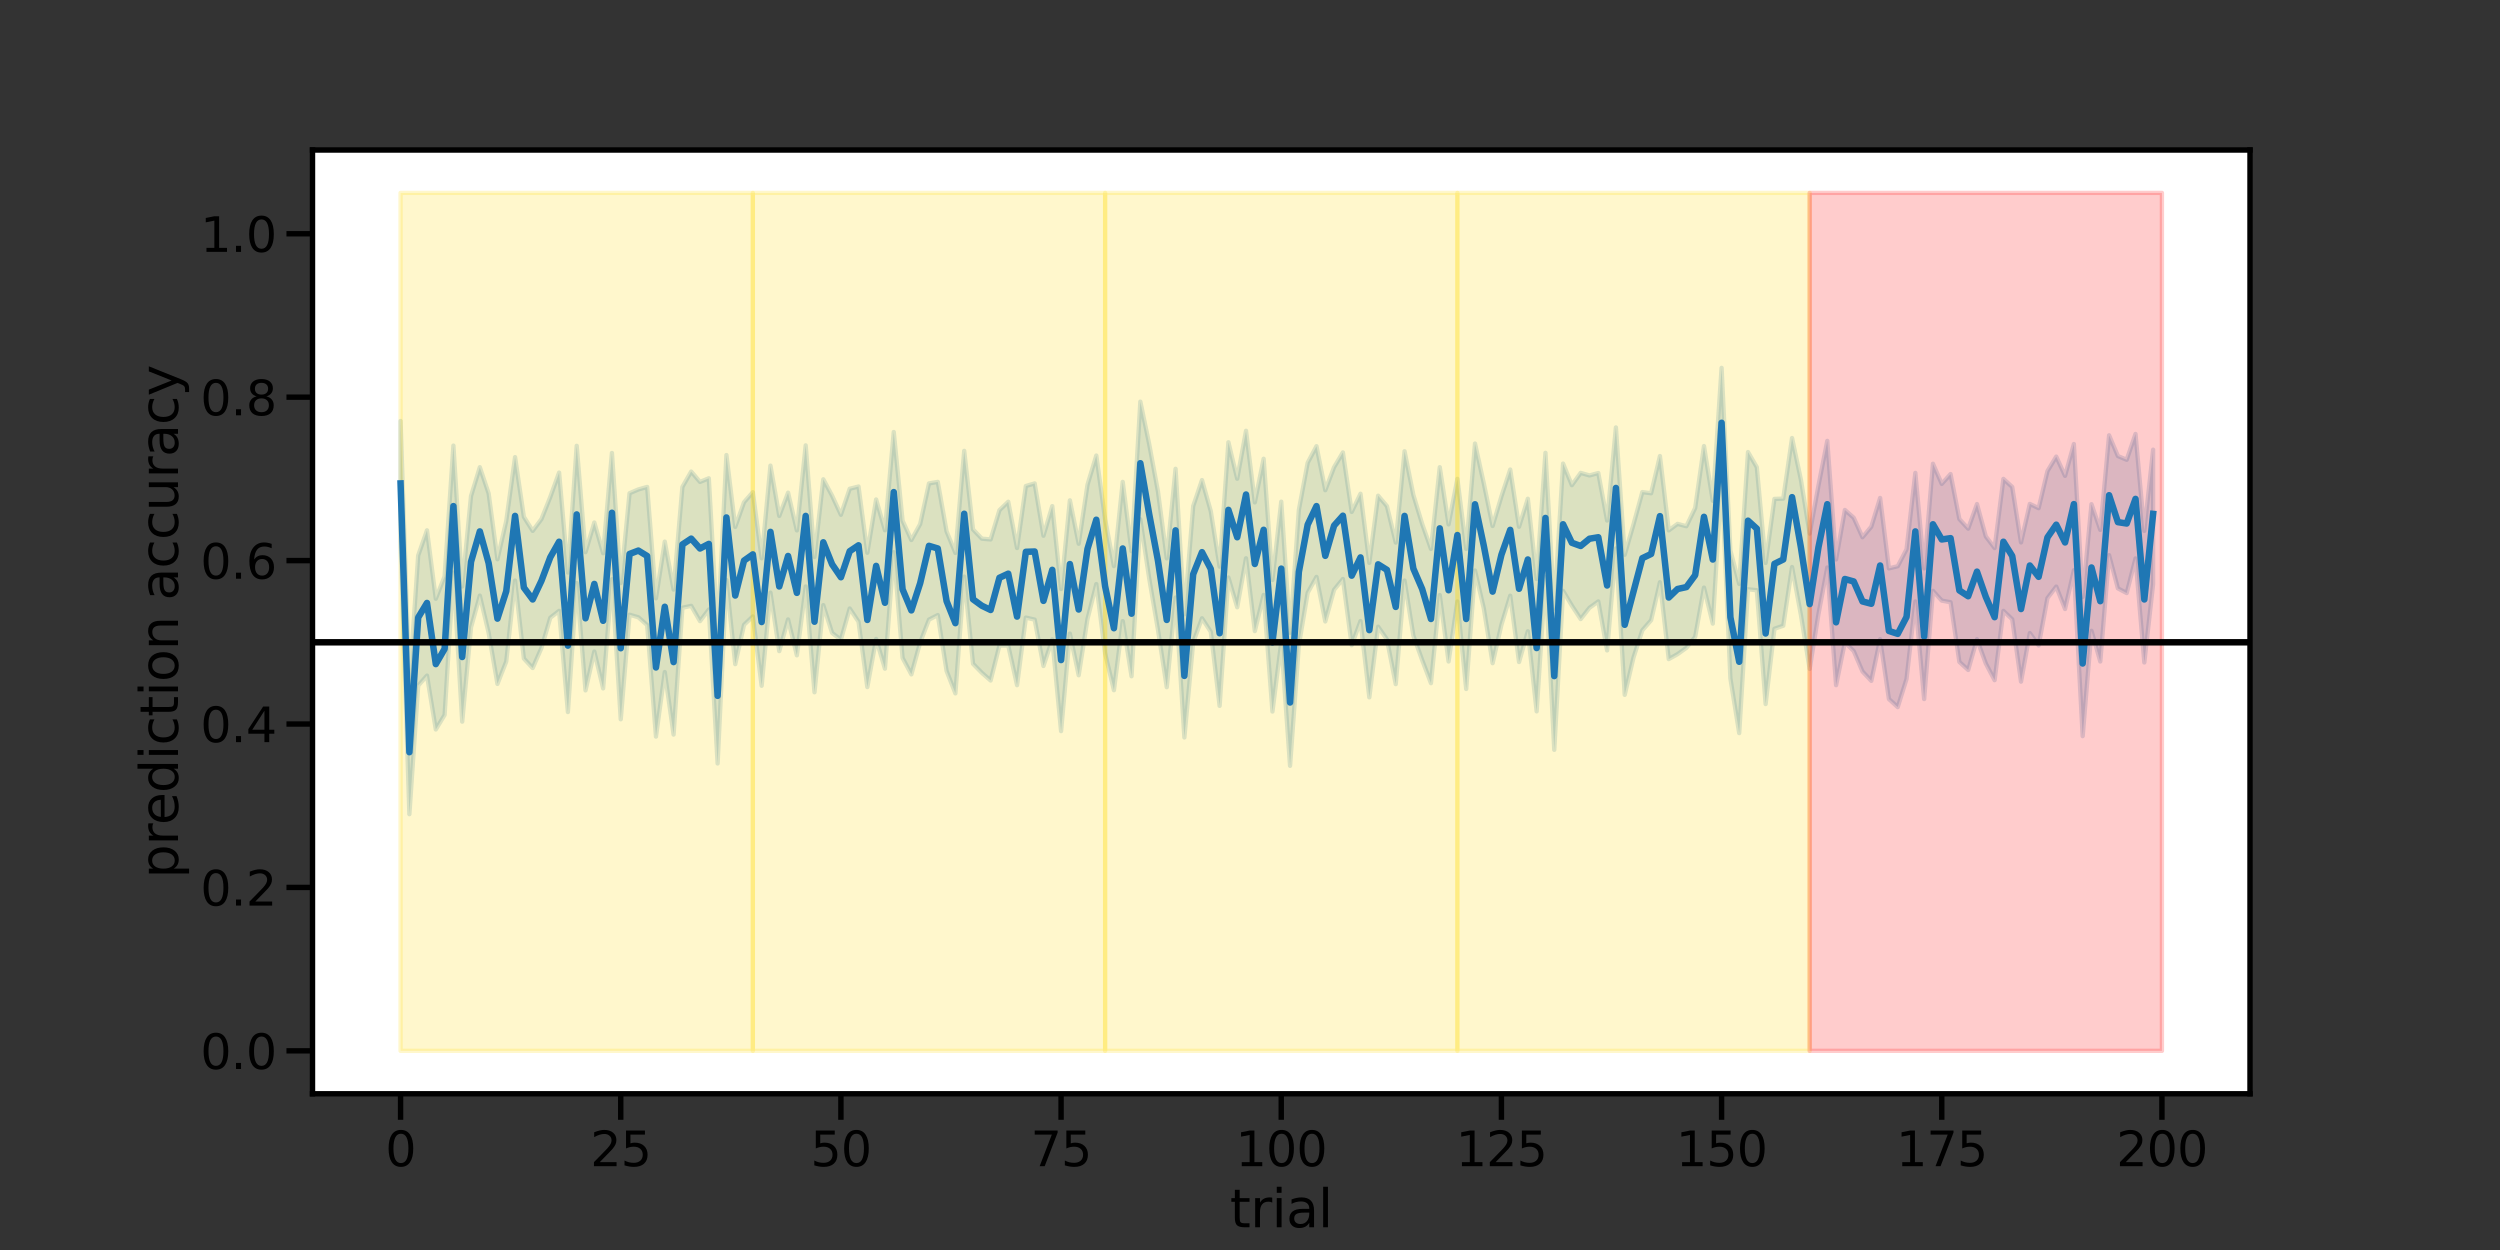 <?xml version="1.0" encoding="utf-8" standalone="no"?>
<!DOCTYPE svg PUBLIC "-//W3C//DTD SVG 1.1//EN"
  "http://www.w3.org/Graphics/SVG/1.1/DTD/svg11.dtd">
<svg xmlns:xlink="http://www.w3.org/1999/xlink" width="864pt" height="432pt" viewBox="0 0 864 432" xmlns="http://www.w3.org/2000/svg" version="1.1">
 <rect x="0" y="0" width="864" height="432" fill="#333333" stroke="none"/>
 <defs>
  <style type="text/css">*{stroke-linejoin: round; stroke-linecap: butt}</style>
 </defs>
 <g id="figure_1">
  <g id="patch_1">
   <path d="M 0 432 
L 864 432 
L 864 0 
L 0 0 
L 0 432 
z
" style="fill: none"/>
  </g>
  <g id="axes_1">
   <g id="patch_2">
    <path d="M 108 378 
L 777.6 378 
L 777.6 51.84 
L 108 51.84 
z
" style="fill: #ffffff"/>
   </g>
   <g id="PolyCollection_1">
    <defs>
     <path id="m1c58973671" d="M 138.436 -286.501 
L 138.436 -245.319 
L 141.48 -150.621 
L 144.524 -195.045 
L 147.567 -198.515 
L 150.611 -179.899 
L 153.655 -184.913 
L 156.698 -234.076 
L 159.742 -182.594 
L 162.785 -215.173 
L 165.829 -226.157 
L 168.873 -213.304 
L 171.916 -195.645 
L 174.96 -203.402 
L 178.004 -231.352 
L 181.047 -204.406 
L 184.091 -201.134 
L 187.135 -208.086 
L 190.178 -218.501 
L 193.222 -220.881 
L 196.265 -185.914 
L 199.309 -230.499 
L 202.353 -193.409 
L 205.396 -206.835 
L 208.44 -194.096 
L 211.484 -231.831 
L 214.527 -183.418 
L 217.571 -219.56 
L 220.615 -218.665 
L 223.658 -215.986 
L 226.702 -177.437 
L 229.745 -199.738 
L 232.789 -178.138 
L 235.833 -221.952 
L 238.876 -222.612 
L 241.92 -217.341 
L 244.964 -221.357 
L 248.007 -168.149 
L 251.051 -231.543 
L 254.095 -202.475 
L 257.138 -216.071 
L 260.182 -218.957 
L 263.225 -195 
L 266.269 -227.193 
L 269.313 -206.973 
L 272.356 -217.925 
L 275.4 -205.524 
L 278.444 -229.32 
L 281.487 -192.752 
L 284.531 -222.856 
L 287.575 -213.254 
L 290.618 -210.92 
L 293.662 -221.712 
L 296.705 -217.131 
L 299.749 -194.547 
L 302.793 -211.168 
L 305.836 -200.911 
L 308.88 -241.166 
L 311.924 -204.631 
L 314.967 -198.934 
L 318.011 -209.974 
L 321.055 -217.864 
L 324.098 -219.433 
L 327.142 -200.115 
L 330.185 -192.371 
L 333.229 -232.73 
L 336.273 -202.589 
L 339.316 -199.483 
L 342.36 -196.815 
L 345.404 -208.906 
L 348.447 -208.891 
L 351.491 -195.21 
L 354.535 -218.549 
L 357.578 -217.864 
L 360.622 -201.835 
L 363.665 -211.022 
L 366.709 -179.326 
L 369.753 -213.024 
L 372.796 -198.632 
L 375.84 -218.089 
L 378.884 -230.141 
L 381.927 -206.152 
L 384.971 -193.466 
L 388.015 -217.341 
L 391.058 -198.284 
L 394.102 -252.524 
L 397.145 -232.208 
L 400.189 -214.365 
L 403.233 -194.499 
L 406.276 -225.494 
L 409.32 -177.139 
L 412.364 -210.02 
L 415.407 -218.326 
L 418.451 -213.641 
L 421.495 -188.057 
L 424.538 -232.417 
L 427.582 -222.123 
L 430.625 -239.06 
L 433.669 -213.889 
L 436.713 -226.391 
L 439.756 -186.089 
L 442.8 -210.02 
L 445.844 -167.333 
L 448.887 -209.047 
L 451.931 -227.135 
L 454.975 -232.611 
L 458.018 -217.235 
L 461.062 -228.174 
L 464.105 -231.896 
L 467.149 -209.019 
L 470.193 -217.355 
L 473.236 -191.001 
L 476.28 -215.409 
L 479.324 -211.022 
L 482.367 -195.567 
L 485.411 -231.352 
L 488.455 -212.335 
L 491.498 -203.881 
L 494.542 -195.901 
L 497.585 -226.349 
L 500.629 -203.387 
L 503.673 -224.14 
L 506.716 -193.884 
L 509.76 -234.825 
L 512.804 -221.737 
L 515.847 -202.806 
L 518.891 -216.071 
L 521.935 -226.13 
L 524.978 -203.204 
L 528.022 -213.836 
L 531.065 -186.156 
L 534.109 -232.53 
L 537.153 -172.864 
L 540.196 -227.8 
L 543.24 -222.692 
L 546.284 -218.056 
L 549.327 -221.952 
L 552.371 -224.14 
L 555.415 -207.215 
L 558.458 -242.443 
L 561.502 -191.867 
L 564.545 -204.791 
L 567.589 -214.173 
L 570.633 -217.652 
L 573.676 -230.784 
L 576.72 -204.218 
L 579.764 -205.928 
L 582.807 -208.112 
L 585.851 -211.906 
L 588.895 -228.92 
L 591.938 -216.48 
L 594.982 -266.92 
L 598.025 -197.534 
L 601.069 -178.644 
L 604.113 -228.343 
L 607.156 -228.015 
L 610.2 -188.689 
L 613.244 -214.696 
L 616.287 -215.744 
L 619.331 -236.03 
L 622.375 -219.575 
L 625.418 -200.827 
L 628.462 -219.788 
L 631.505 -235.873 
L 634.549 -195.21 
L 637.593 -210.02 
L 640.636 -207.016 
L 643.68 -199.935 
L 646.724 -196.7 
L 649.767 -211.082 
L 652.811 -190.41 
L 655.855 -187.624 
L 658.898 -197.361 
L 661.942 -224.14 
L 664.985 -190.41 
L 668.029 -227.8 
L 671.073 -224.428 
L 674.116 -223.863 
L 677.16 -203.241 
L 680.204 -200.466 
L 683.247 -211.082 
L 686.291 -202.699 
L 689.335 -196.933 
L 692.378 -220.881 
L 695.422 -217.975 
L 698.465 -196.424 
L 701.509 -213.205 
L 704.553 -208.942 
L 707.596 -225.285 
L 710.64 -229.274 
L 713.684 -221.525 
L 716.727 -234.937 
L 719.771 -177.598 
L 722.815 -213.998 
L 725.858 -203.387 
L 728.902 -240.142 
L 731.945 -228.656 
L 734.989 -227.044 
L 738.033 -239.007 
L 741.076 -203.059 
L 744.12 -230.191 
L 744.12 -276.584 
L 744.12 -276.584 
L 741.076 -248.528 
L 738.033 -282.02 
L 734.989 -273.107 
L 731.945 -274.388 
L 728.902 -281.559 
L 725.858 -248.873 
L 722.815 -257.748 
L 719.771 -225.709 
L 716.727 -278.541 
L 713.684 -267.544 
L 710.64 -274.2 
L 707.596 -269.169 
L 704.553 -256.367 
L 701.509 -257.846 
L 698.465 -244.535 
L 695.422 -263.714 
L 692.378 -266.498 
L 689.335 -242.604 
L 686.291 -246.626 
L 683.247 -257.793 
L 680.204 -249.3 
L 677.16 -252.603 
L 674.116 -268.159 
L 671.073 -264.769 
L 668.029 -271.728 
L 664.985 -235.563 
L 661.942 -268.566 
L 658.898 -242.154 
L 655.855 -236.312 
L 652.811 -235.563 
L 649.767 -259.916 
L 646.724 -249.981 
L 643.68 -246.327 
L 640.636 -253.08 
L 637.593 -255.759 
L 634.549 -238.654 
L 631.505 -279.623 
L 628.462 -264.189 
L 625.418 -247.604 
L 622.375 -266.286 
L 619.331 -280.618 
L 616.287 -259.677 
L 613.244 -259.579 
L 610.2 -237.447 
L 607.156 -270.532 
L 604.113 -275.767 
L 601.069 -230.191 
L 598.025 -241.717 
L 594.982 -304.853 
L 591.938 -258.931 
L 588.895 -277.838 
L 585.851 -256.44 
L 582.807 -250.137 
L 579.764 -250.946 
L 576.72 -248.704 
L 573.676 -274.388 
L 570.633 -261.537 
L 567.589 -261.93 
L 564.545 -250.81 
L 561.502 -240.276 
L 558.458 -284.278 
L 555.415 -252.098 
L 552.371 -268.515 
L 549.327 -267.691 
L 546.284 -268.564 
L 543.24 -264.326 
L 540.196 -271.78 
L 537.153 -221.698 
L 534.109 -275.502 
L 531.065 -231.896 
L 528.022 -259.629 
L 524.978 -249.944 
L 521.935 -269.72 
L 518.891 -260.447 
L 515.847 -250.214 
L 512.804 -264.929 
L 509.76 -278.71 
L 506.716 -242.293 
L 503.673 -266.498 
L 500.629 -250.768 
L 497.585 -270.532 
L 494.542 -242.293 
L 491.498 -250.946 
L 488.455 -260.943 
L 485.411 -276.047 
L 482.367 -244.485 
L 479.324 -257.085 
L 476.28 -260.678 
L 473.236 -237.469 
L 470.193 -261.364 
L 467.149 -255.082 
L 464.105 -275.646 
L 461.062 -270.532 
L 458.018 -262.582 
L 454.975 -277.794 
L 451.931 -272.06 
L 448.887 -255.787 
L 445.844 -213.304 
L 442.8 -258.628 
L 439.756 -231.558 
L 436.713 -273.456 
L 433.669 -258.375 
L 430.625 -283.121 
L 427.582 -266.549 
L 424.538 -279.157 
L 421.495 -236.167 
L 418.451 -255.32 
L 415.407 -266.083 
L 412.364 -257.085 
L 409.32 -219.691 
L 406.276 -269.98 
L 403.233 -239.033 
L 400.189 -262.154 
L 397.145 -278.601 
L 394.102 -293.19 
L 391.058 -241.497 
L 388.015 -265.452 
L 384.971 -236.36 
L 381.927 -252.572 
L 378.884 -274.566 
L 375.84 -264.481 
L 372.796 -244.082 
L 369.753 -259.088 
L 366.709 -228.437 
L 363.665 -257.085 
L 360.622 -246.854 
L 357.578 -264.929 
L 354.535 -264.034 
L 351.491 -242.604 
L 348.447 -258.591 
L 345.404 -255.67 
L 342.36 -245.573 
L 339.316 -245.846 
L 336.273 -249.035 
L 333.229 -276.174 
L 330.185 -240.907 
L 327.142 -248.329 
L 324.098 -265.452 
L 321.055 -264.929 
L 318.011 -250.892 
L 314.967 -245.374 
L 311.924 -252.055 
L 308.88 -282.694 
L 305.836 -248.735 
L 302.793 -259.381 
L 299.749 -240.967 
L 296.705 -263.857 
L 293.662 -263.081 
L 290.618 -254.087 
L 287.575 -260.678 
L 284.531 -266.35 
L 281.487 -239.529 
L 278.444 -278.078 
L 275.4 -248.691 
L 272.356 -261.725 
L 269.313 -253.699 
L 266.269 -271.077 
L 263.225 -239.06 
L 260.182 -261.896 
L 257.138 -258.43 
L 254.095 -249.9 
L 251.051 -274.735 
L 248.007 -212.99 
L 244.964 -266.704 
L 241.92 -265.452 
L 238.876 -269.027 
L 235.833 -263.714 
L 232.789 -228.239 
L 229.745 -244.807 
L 226.702 -225.226 
L 223.658 -263.714 
L 220.615 -262.848 
L 217.571 -261.537 
L 214.527 -230.483 
L 211.484 -275.452 
L 208.44 -240.807 
L 205.396 -251.423 
L 202.353 -241.166 
L 199.309 -277.923 
L 196.265 -234.127 
L 193.222 -268.67 
L 190.178 -260.244 
L 187.135 -252.62 
L 184.091 -248.528 
L 181.047 -253.379 
L 178.004 -274.015 
L 174.96 -251.937 
L 171.916 -238.72 
L 168.873 -261.463 
L 165.829 -270.532 
L 162.785 -260.572 
L 159.742 -229.32 
L 156.698 -278.003 
L 153.655 -232.794 
L 150.611 -225.081 
L 147.567 -248.718 
L 144.524 -240.024 
L 141.48 -195.414 
L 138.436 -286.501 
z
" style="stroke: #1f77b4; stroke-opacity: 0.2; stroke-width: 1.5"/>
    </defs>
    <g clip-path="url(#p40739189fa)">
     <use xlink:href="#m1c58973671" x="0" y="432" style="fill: #1f77b4; fill-opacity: 0.2; stroke: #1f77b4; stroke-opacity: 0.2; stroke-width: 1.5"/>
    </g>
   </g>
   <g id="PolyCollection_2">
    <defs>
     <path id="m11eef9b8fb" d="M 138.436 -365.335 
L 138.436 -68.825 
L 141.48 -68.825 
L 144.524 -68.825 
L 147.567 -68.825 
L 150.611 -68.825 
L 153.655 -68.825 
L 156.698 -68.825 
L 159.742 -68.825 
L 162.785 -68.825 
L 165.829 -68.825 
L 168.873 -68.825 
L 171.916 -68.825 
L 174.96 -68.825 
L 178.004 -68.825 
L 181.047 -68.825 
L 184.091 -68.825 
L 187.135 -68.825 
L 190.178 -68.825 
L 193.222 -68.825 
L 196.265 -68.825 
L 199.309 -68.825 
L 202.353 -68.825 
L 205.396 -68.825 
L 208.44 -68.825 
L 211.484 -68.825 
L 214.527 -68.825 
L 217.571 -68.825 
L 220.615 -68.825 
L 223.658 -68.825 
L 226.702 -68.825 
L 229.745 -68.825 
L 232.789 -68.825 
L 235.833 -68.825 
L 238.876 -68.825 
L 241.92 -68.825 
L 244.964 -68.825 
L 248.007 -68.825 
L 251.051 -68.825 
L 254.095 -68.825 
L 257.138 -68.825 
L 260.182 -68.825 
L 260.182 -365.335 
L 260.182 -365.335 
L 257.138 -365.335 
L 254.095 -365.335 
L 251.051 -365.335 
L 248.007 -365.335 
L 244.964 -365.335 
L 241.92 -365.335 
L 238.876 -365.335 
L 235.833 -365.335 
L 232.789 -365.335 
L 229.745 -365.335 
L 226.702 -365.335 
L 223.658 -365.335 
L 220.615 -365.335 
L 217.571 -365.335 
L 214.527 -365.335 
L 211.484 -365.335 
L 208.44 -365.335 
L 205.396 -365.335 
L 202.353 -365.335 
L 199.309 -365.335 
L 196.265 -365.335 
L 193.222 -365.335 
L 190.178 -365.335 
L 187.135 -365.335 
L 184.091 -365.335 
L 181.047 -365.335 
L 178.004 -365.335 
L 174.96 -365.335 
L 171.916 -365.335 
L 168.873 -365.335 
L 165.829 -365.335 
L 162.785 -365.335 
L 159.742 -365.335 
L 156.698 -365.335 
L 153.655 -365.335 
L 150.611 -365.335 
L 147.567 -365.335 
L 144.524 -365.335 
L 141.48 -365.335 
L 138.436 -365.335 
z
" style="stroke: #ffd700; stroke-opacity: 0.2; stroke-width: 1.5"/>
    </defs>
    <g clip-path="url(#p40739189fa)">
     <use xlink:href="#m11eef9b8fb" x="0" y="432" style="fill: #ffd700; fill-opacity: 0.2; stroke: #ffd700; stroke-opacity: 0.2; stroke-width: 1.5"/>
    </g>
   </g>
   <g id="PolyCollection_3">
    <defs>
     <path id="ma84c100cbc" d="M 260.182 -365.335 
L 260.182 -68.825 
L 263.225 -68.825 
L 266.269 -68.825 
L 269.313 -68.825 
L 272.356 -68.825 
L 275.4 -68.825 
L 278.444 -68.825 
L 281.487 -68.825 
L 284.531 -68.825 
L 287.575 -68.825 
L 290.618 -68.825 
L 293.662 -68.825 
L 296.705 -68.825 
L 299.749 -68.825 
L 302.793 -68.825 
L 305.836 -68.825 
L 308.88 -68.825 
L 311.924 -68.825 
L 314.967 -68.825 
L 318.011 -68.825 
L 321.055 -68.825 
L 324.098 -68.825 
L 327.142 -68.825 
L 330.185 -68.825 
L 333.229 -68.825 
L 336.273 -68.825 
L 339.316 -68.825 
L 342.36 -68.825 
L 345.404 -68.825 
L 348.447 -68.825 
L 351.491 -68.825 
L 354.535 -68.825 
L 357.578 -68.825 
L 360.622 -68.825 
L 363.665 -68.825 
L 366.709 -68.825 
L 369.753 -68.825 
L 372.796 -68.825 
L 375.84 -68.825 
L 378.884 -68.825 
L 381.927 -68.825 
L 381.927 -365.335 
L 381.927 -365.335 
L 378.884 -365.335 
L 375.84 -365.335 
L 372.796 -365.335 
L 369.753 -365.335 
L 366.709 -365.335 
L 363.665 -365.335 
L 360.622 -365.335 
L 357.578 -365.335 
L 354.535 -365.335 
L 351.491 -365.335 
L 348.447 -365.335 
L 345.404 -365.335 
L 342.36 -365.335 
L 339.316 -365.335 
L 336.273 -365.335 
L 333.229 -365.335 
L 330.185 -365.335 
L 327.142 -365.335 
L 324.098 -365.335 
L 321.055 -365.335 
L 318.011 -365.335 
L 314.967 -365.335 
L 311.924 -365.335 
L 308.88 -365.335 
L 305.836 -365.335 
L 302.793 -365.335 
L 299.749 -365.335 
L 296.705 -365.335 
L 293.662 -365.335 
L 290.618 -365.335 
L 287.575 -365.335 
L 284.531 -365.335 
L 281.487 -365.335 
L 278.444 -365.335 
L 275.4 -365.335 
L 272.356 -365.335 
L 269.313 -365.335 
L 266.269 -365.335 
L 263.225 -365.335 
L 260.182 -365.335 
z
" style="stroke: #ffd700; stroke-opacity: 0.2; stroke-width: 1.5"/>
    </defs>
    <g clip-path="url(#p40739189fa)">
     <use xlink:href="#ma84c100cbc" x="0" y="432" style="fill: #ffd700; fill-opacity: 0.2; stroke: #ffd700; stroke-opacity: 0.2; stroke-width: 1.5"/>
    </g>
   </g>
   <g id="PolyCollection_4">
    <defs>
     <path id="m4890eb9bd0" d="M 381.927 -365.335 
L 381.927 -68.825 
L 384.971 -68.825 
L 388.015 -68.825 
L 391.058 -68.825 
L 394.102 -68.825 
L 397.145 -68.825 
L 400.189 -68.825 
L 403.233 -68.825 
L 406.276 -68.825 
L 409.32 -68.825 
L 412.364 -68.825 
L 415.407 -68.825 
L 418.451 -68.825 
L 421.495 -68.825 
L 424.538 -68.825 
L 427.582 -68.825 
L 430.625 -68.825 
L 433.669 -68.825 
L 436.713 -68.825 
L 439.756 -68.825 
L 442.8 -68.825 
L 445.844 -68.825 
L 448.887 -68.825 
L 451.931 -68.825 
L 454.975 -68.825 
L 458.018 -68.825 
L 461.062 -68.825 
L 464.105 -68.825 
L 467.149 -68.825 
L 470.193 -68.825 
L 473.236 -68.825 
L 476.28 -68.825 
L 479.324 -68.825 
L 482.367 -68.825 
L 485.411 -68.825 
L 488.455 -68.825 
L 491.498 -68.825 
L 494.542 -68.825 
L 497.585 -68.825 
L 500.629 -68.825 
L 503.673 -68.825 
L 503.673 -365.335 
L 503.673 -365.335 
L 500.629 -365.335 
L 497.585 -365.335 
L 494.542 -365.335 
L 491.498 -365.335 
L 488.455 -365.335 
L 485.411 -365.335 
L 482.367 -365.335 
L 479.324 -365.335 
L 476.28 -365.335 
L 473.236 -365.335 
L 470.193 -365.335 
L 467.149 -365.335 
L 464.105 -365.335 
L 461.062 -365.335 
L 458.018 -365.335 
L 454.975 -365.335 
L 451.931 -365.335 
L 448.887 -365.335 
L 445.844 -365.335 
L 442.8 -365.335 
L 439.756 -365.335 
L 436.713 -365.335 
L 433.669 -365.335 
L 430.625 -365.335 
L 427.582 -365.335 
L 424.538 -365.335 
L 421.495 -365.335 
L 418.451 -365.335 
L 415.407 -365.335 
L 412.364 -365.335 
L 409.32 -365.335 
L 406.276 -365.335 
L 403.233 -365.335 
L 400.189 -365.335 
L 397.145 -365.335 
L 394.102 -365.335 
L 391.058 -365.335 
L 388.015 -365.335 
L 384.971 -365.335 
L 381.927 -365.335 
z
" style="stroke: #ffd700; stroke-opacity: 0.2; stroke-width: 1.5"/>
    </defs>
    <g clip-path="url(#p40739189fa)">
     <use xlink:href="#m4890eb9bd0" x="0" y="432" style="fill: #ffd700; fill-opacity: 0.2; stroke: #ffd700; stroke-opacity: 0.2; stroke-width: 1.5"/>
    </g>
   </g>
   <g id="PolyCollection_5">
    <defs>
     <path id="m486a5daad0" d="M 503.673 -365.335 
L 503.673 -68.825 
L 506.716 -68.825 
L 509.76 -68.825 
L 512.804 -68.825 
L 515.847 -68.825 
L 518.891 -68.825 
L 521.935 -68.825 
L 524.978 -68.825 
L 528.022 -68.825 
L 531.065 -68.825 
L 534.109 -68.825 
L 537.153 -68.825 
L 540.196 -68.825 
L 543.24 -68.825 
L 546.284 -68.825 
L 549.327 -68.825 
L 552.371 -68.825 
L 555.415 -68.825 
L 558.458 -68.825 
L 561.502 -68.825 
L 564.545 -68.825 
L 567.589 -68.825 
L 570.633 -68.825 
L 573.676 -68.825 
L 576.72 -68.825 
L 579.764 -68.825 
L 582.807 -68.825 
L 585.851 -68.825 
L 588.895 -68.825 
L 591.938 -68.825 
L 594.982 -68.825 
L 598.025 -68.825 
L 601.069 -68.825 
L 604.113 -68.825 
L 607.156 -68.825 
L 610.2 -68.825 
L 613.244 -68.825 
L 616.287 -68.825 
L 619.331 -68.825 
L 622.375 -68.825 
L 625.418 -68.825 
L 625.418 -365.335 
L 625.418 -365.335 
L 622.375 -365.335 
L 619.331 -365.335 
L 616.287 -365.335 
L 613.244 -365.335 
L 610.2 -365.335 
L 607.156 -365.335 
L 604.113 -365.335 
L 601.069 -365.335 
L 598.025 -365.335 
L 594.982 -365.335 
L 591.938 -365.335 
L 588.895 -365.335 
L 585.851 -365.335 
L 582.807 -365.335 
L 579.764 -365.335 
L 576.72 -365.335 
L 573.676 -365.335 
L 570.633 -365.335 
L 567.589 -365.335 
L 564.545 -365.335 
L 561.502 -365.335 
L 558.458 -365.335 
L 555.415 -365.335 
L 552.371 -365.335 
L 549.327 -365.335 
L 546.284 -365.335 
L 543.24 -365.335 
L 540.196 -365.335 
L 537.153 -365.335 
L 534.109 -365.335 
L 531.065 -365.335 
L 528.022 -365.335 
L 524.978 -365.335 
L 521.935 -365.335 
L 518.891 -365.335 
L 515.847 -365.335 
L 512.804 -365.335 
L 509.76 -365.335 
L 506.716 -365.335 
L 503.673 -365.335 
z
" style="stroke: #ffd700; stroke-opacity: 0.2; stroke-width: 1.5"/>
    </defs>
    <g clip-path="url(#p40739189fa)">
     <use xlink:href="#m486a5daad0" x="0" y="432" style="fill: #ffd700; fill-opacity: 0.2; stroke: #ffd700; stroke-opacity: 0.2; stroke-width: 1.5"/>
    </g>
   </g>
   <g id="PolyCollection_6">
    <defs>
     <path id="m8d90ae9f6a" d="M 625.418 -365.335 
L 625.418 -68.825 
L 628.462 -68.825 
L 631.505 -68.825 
L 634.549 -68.825 
L 637.593 -68.825 
L 640.636 -68.825 
L 643.68 -68.825 
L 646.724 -68.825 
L 649.767 -68.825 
L 652.811 -68.825 
L 655.855 -68.825 
L 658.898 -68.825 
L 661.942 -68.825 
L 664.985 -68.825 
L 668.029 -68.825 
L 671.073 -68.825 
L 674.116 -68.825 
L 677.16 -68.825 
L 680.204 -68.825 
L 683.247 -68.825 
L 686.291 -68.825 
L 689.335 -68.825 
L 692.378 -68.825 
L 695.422 -68.825 
L 698.465 -68.825 
L 701.509 -68.825 
L 704.553 -68.825 
L 707.596 -68.825 
L 710.64 -68.825 
L 713.684 -68.825 
L 716.727 -68.825 
L 719.771 -68.825 
L 722.815 -68.825 
L 725.858 -68.825 
L 728.902 -68.825 
L 731.945 -68.825 
L 734.989 -68.825 
L 738.033 -68.825 
L 741.076 -68.825 
L 744.12 -68.825 
L 747.164 -68.825 
L 747.164 -365.335 
L 747.164 -365.335 
L 744.12 -365.335 
L 741.076 -365.335 
L 738.033 -365.335 
L 734.989 -365.335 
L 731.945 -365.335 
L 728.902 -365.335 
L 725.858 -365.335 
L 722.815 -365.335 
L 719.771 -365.335 
L 716.727 -365.335 
L 713.684 -365.335 
L 710.64 -365.335 
L 707.596 -365.335 
L 704.553 -365.335 
L 701.509 -365.335 
L 698.465 -365.335 
L 695.422 -365.335 
L 692.378 -365.335 
L 689.335 -365.335 
L 686.291 -365.335 
L 683.247 -365.335 
L 680.204 -365.335 
L 677.16 -365.335 
L 674.116 -365.335 
L 671.073 -365.335 
L 668.029 -365.335 
L 664.985 -365.335 
L 661.942 -365.335 
L 658.898 -365.335 
L 655.855 -365.335 
L 652.811 -365.335 
L 649.767 -365.335 
L 646.724 -365.335 
L 643.68 -365.335 
L 640.636 -365.335 
L 637.593 -365.335 
L 634.549 -365.335 
L 631.505 -365.335 
L 628.462 -365.335 
L 625.418 -365.335 
z
" style="stroke: #ff0000; stroke-opacity: 0.2; stroke-width: 1.5"/>
    </defs>
    <g clip-path="url(#p40739189fa)">
     <use xlink:href="#m8d90ae9f6a" x="0" y="432" style="fill: #ff0000; fill-opacity: 0.2; stroke: #ff0000; stroke-opacity: 0.2; stroke-width: 1.5"/>
    </g>
   </g>
   <g id="matplotlib.axis_1">
    <g id="xtick_1">
     <g id="line2d_1">
      <defs>
       <path id="mdb3d161e47" d="M 0 0 
L 0 9 
" style="stroke: #000000; stroke-width: 1.875"/>
      </defs>
      <g>
       <use xlink:href="#mdb3d161e47" x="138.436" y="378" style="stroke: #000000; stroke-width: 1.875"/>
      </g>
     </g>
     <g id="text_1">
      <!-- 0 -->
      <g transform="translate(133.187 403.037)scale(0.165 -0.165)">
       <defs>
        <path id="DejaVuSans-30" d="M 2034 4250 
Q 1547 4250 1301 3770 
Q 1056 3291 1056 2328 
Q 1056 1369 1301 889 
Q 1547 409 2034 409 
Q 2525 409 2770 889 
Q 3016 1369 3016 2328 
Q 3016 3291 2770 3770 
Q 2525 4250 2034 4250 
z
M 2034 4750 
Q 2819 4750 3233 4129 
Q 3647 3509 3647 2328 
Q 3647 1150 3233 529 
Q 2819 -91 2034 -91 
Q 1250 -91 836 529 
Q 422 1150 422 2328 
Q 422 3509 836 4129 
Q 1250 4750 2034 4750 
z
" transform="scale(0.016)"/>
       </defs>
       <use xlink:href="#DejaVuSans-30"/>
      </g>
     </g>
    </g>
    <g id="xtick_2">
     <g id="line2d_2">
      <g>
       <use xlink:href="#mdb3d161e47" x="214.527" y="378" style="stroke: #000000; stroke-width: 1.875"/>
      </g>
     </g>
     <g id="text_2">
      <!-- 25 -->
      <g transform="translate(204.029 403.037)scale(0.165 -0.165)">
       <defs>
        <path id="DejaVuSans-32" d="M 1228 531 
L 3431 531 
L 3431 0 
L 469 0 
L 469 531 
Q 828 903 1448 1529 
Q 2069 2156 2228 2338 
Q 2531 2678 2651 2914 
Q 2772 3150 2772 3378 
Q 2772 3750 2511 3984 
Q 2250 4219 1831 4219 
Q 1534 4219 1204 4116 
Q 875 4013 500 3803 
L 500 4441 
Q 881 4594 1212 4672 
Q 1544 4750 1819 4750 
Q 2544 4750 2975 4387 
Q 3406 4025 3406 3419 
Q 3406 3131 3298 2873 
Q 3191 2616 2906 2266 
Q 2828 2175 2409 1742 
Q 1991 1309 1228 531 
z
" transform="scale(0.016)"/>
        <path id="DejaVuSans-35" d="M 691 4666 
L 3169 4666 
L 3169 4134 
L 1269 4134 
L 1269 2991 
Q 1406 3038 1543 3061 
Q 1681 3084 1819 3084 
Q 2600 3084 3056 2656 
Q 3513 2228 3513 1497 
Q 3513 744 3044 326 
Q 2575 -91 1722 -91 
Q 1428 -91 1123 -41 
Q 819 9 494 109 
L 494 744 
Q 775 591 1075 516 
Q 1375 441 1709 441 
Q 2250 441 2565 725 
Q 2881 1009 2881 1497 
Q 2881 1984 2565 2268 
Q 2250 2553 1709 2553 
Q 1456 2553 1204 2497 
Q 953 2441 691 2322 
L 691 4666 
z
" transform="scale(0.016)"/>
       </defs>
       <use xlink:href="#DejaVuSans-32"/>
       <use xlink:href="#DejaVuSans-35" x="63.623"/>
      </g>
     </g>
    </g>
    <g id="xtick_3">
     <g id="line2d_3">
      <g>
       <use xlink:href="#mdb3d161e47" x="290.618" y="378" style="stroke: #000000; stroke-width: 1.875"/>
      </g>
     </g>
     <g id="text_3">
      <!-- 50 -->
      <g transform="translate(280.12 403.037)scale(0.165 -0.165)">
       <use xlink:href="#DejaVuSans-35"/>
       <use xlink:href="#DejaVuSans-30" x="63.623"/>
      </g>
     </g>
    </g>
    <g id="xtick_4">
     <g id="line2d_4">
      <g>
       <use xlink:href="#mdb3d161e47" x="366.709" y="378" style="stroke: #000000; stroke-width: 1.875"/>
      </g>
     </g>
     <g id="text_4">
      <!-- 75 -->
      <g transform="translate(356.211 403.037)scale(0.165 -0.165)">
       <defs>
        <path id="DejaVuSans-37" d="M 525 4666 
L 3525 4666 
L 3525 4397 
L 1831 0 
L 1172 0 
L 2766 4134 
L 525 4134 
L 525 4666 
z
" transform="scale(0.016)"/>
       </defs>
       <use xlink:href="#DejaVuSans-37"/>
       <use xlink:href="#DejaVuSans-35" x="63.623"/>
      </g>
     </g>
    </g>
    <g id="xtick_5">
     <g id="line2d_5">
      <g>
       <use xlink:href="#mdb3d161e47" x="442.8" y="378" style="stroke: #000000; stroke-width: 1.875"/>
      </g>
     </g>
     <g id="text_5">
      <!-- 100 -->
      <g transform="translate(427.053 403.037)scale(0.165 -0.165)">
       <defs>
        <path id="DejaVuSans-31" d="M 794 531 
L 1825 531 
L 1825 4091 
L 703 3866 
L 703 4441 
L 1819 4666 
L 2450 4666 
L 2450 531 
L 3481 531 
L 3481 0 
L 794 0 
L 794 531 
z
" transform="scale(0.016)"/>
       </defs>
       <use xlink:href="#DejaVuSans-31"/>
       <use xlink:href="#DejaVuSans-30" x="63.623"/>
       <use xlink:href="#DejaVuSans-30" x="127.246"/>
      </g>
     </g>
    </g>
    <g id="xtick_6">
     <g id="line2d_6">
      <g>
       <use xlink:href="#mdb3d161e47" x="518.891" y="378" style="stroke: #000000; stroke-width: 1.875"/>
      </g>
     </g>
     <g id="text_6">
      <!-- 125 -->
      <g transform="translate(503.144 403.037)scale(0.165 -0.165)">
       <use xlink:href="#DejaVuSans-31"/>
       <use xlink:href="#DejaVuSans-32" x="63.623"/>
       <use xlink:href="#DejaVuSans-35" x="127.246"/>
      </g>
     </g>
    </g>
    <g id="xtick_7">
     <g id="line2d_7">
      <g>
       <use xlink:href="#mdb3d161e47" x="594.982" y="378" style="stroke: #000000; stroke-width: 1.875"/>
      </g>
     </g>
     <g id="text_7">
      <!-- 150 -->
      <g transform="translate(579.235 403.037)scale(0.165 -0.165)">
       <use xlink:href="#DejaVuSans-31"/>
       <use xlink:href="#DejaVuSans-35" x="63.623"/>
       <use xlink:href="#DejaVuSans-30" x="127.246"/>
      </g>
     </g>
    </g>
    <g id="xtick_8">
     <g id="line2d_8">
      <g>
       <use xlink:href="#mdb3d161e47" x="671.073" y="378" style="stroke: #000000; stroke-width: 1.875"/>
      </g>
     </g>
     <g id="text_8">
      <!-- 175 -->
      <g transform="translate(655.326 403.037)scale(0.165 -0.165)">
       <use xlink:href="#DejaVuSans-31"/>
       <use xlink:href="#DejaVuSans-37" x="63.623"/>
       <use xlink:href="#DejaVuSans-35" x="127.246"/>
      </g>
     </g>
    </g>
    <g id="xtick_9">
     <g id="line2d_9">
      <g>
       <use xlink:href="#mdb3d161e47" x="747.164" y="378" style="stroke: #000000; stroke-width: 1.875"/>
      </g>
     </g>
     <g id="text_9">
      <!-- 200 -->
      <g transform="translate(731.416 403.037)scale(0.165 -0.165)">
       <use xlink:href="#DejaVuSans-32"/>
       <use xlink:href="#DejaVuSans-30" x="63.623"/>
       <use xlink:href="#DejaVuSans-30" x="127.246"/>
      </g>
     </g>
    </g>
    <g id="text_10">
     <!-- trial -->
     <g transform="translate(425.056 424.146)scale(0.18 -0.18)">
      <defs>
       <path id="DejaVuSans-74" d="M 1172 4494 
L 1172 3500 
L 2356 3500 
L 2356 3053 
L 1172 3053 
L 1172 1153 
Q 1172 725 1289 603 
Q 1406 481 1766 481 
L 2356 481 
L 2356 0 
L 1766 0 
Q 1100 0 847 248 
Q 594 497 594 1153 
L 594 3053 
L 172 3053 
L 172 3500 
L 594 3500 
L 594 4494 
L 1172 4494 
z
" transform="scale(0.016)"/>
       <path id="DejaVuSans-72" d="M 2631 2963 
Q 2534 3019 2420 3045 
Q 2306 3072 2169 3072 
Q 1681 3072 1420 2755 
Q 1159 2438 1159 1844 
L 1159 0 
L 581 0 
L 581 3500 
L 1159 3500 
L 1159 2956 
Q 1341 3275 1631 3429 
Q 1922 3584 2338 3584 
Q 2397 3584 2469 3576 
Q 2541 3569 2628 3553 
L 2631 2963 
z
" transform="scale(0.016)"/>
       <path id="DejaVuSans-69" d="M 603 3500 
L 1178 3500 
L 1178 0 
L 603 0 
L 603 3500 
z
M 603 4863 
L 1178 4863 
L 1178 4134 
L 603 4134 
L 603 4863 
z
" transform="scale(0.016)"/>
       <path id="DejaVuSans-61" d="M 2194 1759 
Q 1497 1759 1228 1600 
Q 959 1441 959 1056 
Q 959 750 1161 570 
Q 1363 391 1709 391 
Q 2188 391 2477 730 
Q 2766 1069 2766 1631 
L 2766 1759 
L 2194 1759 
z
M 3341 1997 
L 3341 0 
L 2766 0 
L 2766 531 
Q 2569 213 2275 61 
Q 1981 -91 1556 -91 
Q 1019 -91 701 211 
Q 384 513 384 1019 
Q 384 1609 779 1909 
Q 1175 2209 1959 2209 
L 2766 2209 
L 2766 2266 
Q 2766 2663 2505 2880 
Q 2244 3097 1772 3097 
Q 1472 3097 1187 3025 
Q 903 2953 641 2809 
L 641 3341 
Q 956 3463 1253 3523 
Q 1550 3584 1831 3584 
Q 2591 3584 2966 3190 
Q 3341 2797 3341 1997 
z
" transform="scale(0.016)"/>
       <path id="DejaVuSans-6c" d="M 603 4863 
L 1178 4863 
L 1178 0 
L 603 0 
L 603 4863 
z
" transform="scale(0.016)"/>
      </defs>
      <use xlink:href="#DejaVuSans-74"/>
      <use xlink:href="#DejaVuSans-72" x="39.209"/>
      <use xlink:href="#DejaVuSans-69" x="80.322"/>
      <use xlink:href="#DejaVuSans-61" x="108.105"/>
      <use xlink:href="#DejaVuSans-6c" x="169.385"/>
     </g>
    </g>
   </g>
   <g id="matplotlib.axis_2">
    <g id="ytick_1">
     <g id="line2d_10">
      <defs>
       <path id="m49963b927b" d="M 0 0 
L -9 0 
" style="stroke: #000000; stroke-width: 1.875"/>
      </defs>
      <g>
       <use xlink:href="#m49963b927b" x="108" y="363.175" style="stroke: #000000; stroke-width: 1.875"/>
      </g>
     </g>
     <g id="text_11">
      <!-- 0.0 -->
      <g transform="translate(69.26 369.443)scale(0.165 -0.165)">
       <defs>
        <path id="DejaVuSans-2e" d="M 684 794 
L 1344 794 
L 1344 0 
L 684 0 
L 684 794 
z
" transform="scale(0.016)"/>
       </defs>
       <use xlink:href="#DejaVuSans-30"/>
       <use xlink:href="#DejaVuSans-2e" x="63.623"/>
       <use xlink:href="#DejaVuSans-30" x="95.41"/>
      </g>
     </g>
    </g>
    <g id="ytick_2">
     <g id="line2d_11">
      <g>
       <use xlink:href="#m49963b927b" x="108" y="306.697" style="stroke: #000000; stroke-width: 1.875"/>
      </g>
     </g>
     <g id="text_12">
      <!-- 0.2 -->
      <g transform="translate(69.26 312.965)scale(0.165 -0.165)">
       <use xlink:href="#DejaVuSans-30"/>
       <use xlink:href="#DejaVuSans-2e" x="63.623"/>
       <use xlink:href="#DejaVuSans-32" x="95.41"/>
      </g>
     </g>
    </g>
    <g id="ytick_3">
     <g id="line2d_12">
      <g>
       <use xlink:href="#m49963b927b" x="108" y="250.219" style="stroke: #000000; stroke-width: 1.875"/>
      </g>
     </g>
     <g id="text_13">
      <!-- 0.4 -->
      <g transform="translate(69.26 256.487)scale(0.165 -0.165)">
       <defs>
        <path id="DejaVuSans-34" d="M 2419 4116 
L 825 1625 
L 2419 1625 
L 2419 4116 
z
M 2253 4666 
L 3047 4666 
L 3047 1625 
L 3713 1625 
L 3713 1100 
L 3047 1100 
L 3047 0 
L 2419 0 
L 2419 1100 
L 313 1100 
L 313 1709 
L 2253 4666 
z
" transform="scale(0.016)"/>
       </defs>
       <use xlink:href="#DejaVuSans-30"/>
       <use xlink:href="#DejaVuSans-2e" x="63.623"/>
       <use xlink:href="#DejaVuSans-34" x="95.41"/>
      </g>
     </g>
    </g>
    <g id="ytick_4">
     <g id="line2d_13">
      <g>
       <use xlink:href="#m49963b927b" x="108" y="193.741" style="stroke: #000000; stroke-width: 1.875"/>
      </g>
     </g>
     <g id="text_14">
      <!-- 0.6 -->
      <g transform="translate(69.26 200.009)scale(0.165 -0.165)">
       <defs>
        <path id="DejaVuSans-36" d="M 2113 2584 
Q 1688 2584 1439 2293 
Q 1191 2003 1191 1497 
Q 1191 994 1439 701 
Q 1688 409 2113 409 
Q 2538 409 2786 701 
Q 3034 994 3034 1497 
Q 3034 2003 2786 2293 
Q 2538 2584 2113 2584 
z
M 3366 4563 
L 3366 3988 
Q 3128 4100 2886 4159 
Q 2644 4219 2406 4219 
Q 1781 4219 1451 3797 
Q 1122 3375 1075 2522 
Q 1259 2794 1537 2939 
Q 1816 3084 2150 3084 
Q 2853 3084 3261 2657 
Q 3669 2231 3669 1497 
Q 3669 778 3244 343 
Q 2819 -91 2113 -91 
Q 1303 -91 875 529 
Q 447 1150 447 2328 
Q 447 3434 972 4092 
Q 1497 4750 2381 4750 
Q 2619 4750 2861 4703 
Q 3103 4656 3366 4563 
z
" transform="scale(0.016)"/>
       </defs>
       <use xlink:href="#DejaVuSans-30"/>
       <use xlink:href="#DejaVuSans-2e" x="63.623"/>
       <use xlink:href="#DejaVuSans-36" x="95.41"/>
      </g>
     </g>
    </g>
    <g id="ytick_5">
     <g id="line2d_14">
      <g>
       <use xlink:href="#m49963b927b" x="108" y="137.263" style="stroke: #000000; stroke-width: 1.875"/>
      </g>
     </g>
     <g id="text_15">
      <!-- 0.8 -->
      <g transform="translate(69.26 143.532)scale(0.165 -0.165)">
       <defs>
        <path id="DejaVuSans-38" d="M 2034 2216 
Q 1584 2216 1326 1975 
Q 1069 1734 1069 1313 
Q 1069 891 1326 650 
Q 1584 409 2034 409 
Q 2484 409 2743 651 
Q 3003 894 3003 1313 
Q 3003 1734 2745 1975 
Q 2488 2216 2034 2216 
z
M 1403 2484 
Q 997 2584 770 2862 
Q 544 3141 544 3541 
Q 544 4100 942 4425 
Q 1341 4750 2034 4750 
Q 2731 4750 3128 4425 
Q 3525 4100 3525 3541 
Q 3525 3141 3298 2862 
Q 3072 2584 2669 2484 
Q 3125 2378 3379 2068 
Q 3634 1759 3634 1313 
Q 3634 634 3220 271 
Q 2806 -91 2034 -91 
Q 1263 -91 848 271 
Q 434 634 434 1313 
Q 434 1759 690 2068 
Q 947 2378 1403 2484 
z
M 1172 3481 
Q 1172 3119 1398 2916 
Q 1625 2713 2034 2713 
Q 2441 2713 2670 2916 
Q 2900 3119 2900 3481 
Q 2900 3844 2670 4047 
Q 2441 4250 2034 4250 
Q 1625 4250 1398 4047 
Q 1172 3844 1172 3481 
z
" transform="scale(0.016)"/>
       </defs>
       <use xlink:href="#DejaVuSans-30"/>
       <use xlink:href="#DejaVuSans-2e" x="63.623"/>
       <use xlink:href="#DejaVuSans-38" x="95.41"/>
      </g>
     </g>
    </g>
    <g id="ytick_6">
     <g id="line2d_15">
      <g>
       <use xlink:href="#m49963b927b" x="108" y="80.785" style="stroke: #000000; stroke-width: 1.875"/>
      </g>
     </g>
     <g id="text_16">
      <!-- 1.0 -->
      <g transform="translate(69.26 87.054)scale(0.165 -0.165)">
       <use xlink:href="#DejaVuSans-31"/>
       <use xlink:href="#DejaVuSans-2e" x="63.623"/>
       <use xlink:href="#DejaVuSans-30" x="95.41"/>
      </g>
     </g>
    </g>
    <g id="text_17">
     <!-- prediction accuracy -->
     <g transform="translate(61.516 303.538)rotate(-90)scale(0.18 -0.18)">
      <defs>
       <path id="DejaVuSans-70" d="M 1159 525 
L 1159 -1331 
L 581 -1331 
L 581 3500 
L 1159 3500 
L 1159 2969 
Q 1341 3281 1617 3432 
Q 1894 3584 2278 3584 
Q 2916 3584 3314 3078 
Q 3713 2572 3713 1747 
Q 3713 922 3314 415 
Q 2916 -91 2278 -91 
Q 1894 -91 1617 61 
Q 1341 213 1159 525 
z
M 3116 1747 
Q 3116 2381 2855 2742 
Q 2594 3103 2138 3103 
Q 1681 3103 1420 2742 
Q 1159 2381 1159 1747 
Q 1159 1113 1420 752 
Q 1681 391 2138 391 
Q 2594 391 2855 752 
Q 3116 1113 3116 1747 
z
" transform="scale(0.016)"/>
       <path id="DejaVuSans-65" d="M 3597 1894 
L 3597 1613 
L 953 1613 
Q 991 1019 1311 708 
Q 1631 397 2203 397 
Q 2534 397 2845 478 
Q 3156 559 3463 722 
L 3463 178 
Q 3153 47 2828 -22 
Q 2503 -91 2169 -91 
Q 1331 -91 842 396 
Q 353 884 353 1716 
Q 353 2575 817 3079 
Q 1281 3584 2069 3584 
Q 2775 3584 3186 3129 
Q 3597 2675 3597 1894 
z
M 3022 2063 
Q 3016 2534 2758 2815 
Q 2500 3097 2075 3097 
Q 1594 3097 1305 2825 
Q 1016 2553 972 2059 
L 3022 2063 
z
" transform="scale(0.016)"/>
       <path id="DejaVuSans-64" d="M 2906 2969 
L 2906 4863 
L 3481 4863 
L 3481 0 
L 2906 0 
L 2906 525 
Q 2725 213 2448 61 
Q 2172 -91 1784 -91 
Q 1150 -91 751 415 
Q 353 922 353 1747 
Q 353 2572 751 3078 
Q 1150 3584 1784 3584 
Q 2172 3584 2448 3432 
Q 2725 3281 2906 2969 
z
M 947 1747 
Q 947 1113 1208 752 
Q 1469 391 1925 391 
Q 2381 391 2643 752 
Q 2906 1113 2906 1747 
Q 2906 2381 2643 2742 
Q 2381 3103 1925 3103 
Q 1469 3103 1208 2742 
Q 947 2381 947 1747 
z
" transform="scale(0.016)"/>
       <path id="DejaVuSans-63" d="M 3122 3366 
L 3122 2828 
Q 2878 2963 2633 3030 
Q 2388 3097 2138 3097 
Q 1578 3097 1268 2742 
Q 959 2388 959 1747 
Q 959 1106 1268 751 
Q 1578 397 2138 397 
Q 2388 397 2633 464 
Q 2878 531 3122 666 
L 3122 134 
Q 2881 22 2623 -34 
Q 2366 -91 2075 -91 
Q 1284 -91 818 406 
Q 353 903 353 1747 
Q 353 2603 823 3093 
Q 1294 3584 2113 3584 
Q 2378 3584 2631 3529 
Q 2884 3475 3122 3366 
z
" transform="scale(0.016)"/>
       <path id="DejaVuSans-6f" d="M 1959 3097 
Q 1497 3097 1228 2736 
Q 959 2375 959 1747 
Q 959 1119 1226 758 
Q 1494 397 1959 397 
Q 2419 397 2687 759 
Q 2956 1122 2956 1747 
Q 2956 2369 2687 2733 
Q 2419 3097 1959 3097 
z
M 1959 3584 
Q 2709 3584 3137 3096 
Q 3566 2609 3566 1747 
Q 3566 888 3137 398 
Q 2709 -91 1959 -91 
Q 1206 -91 779 398 
Q 353 888 353 1747 
Q 353 2609 779 3096 
Q 1206 3584 1959 3584 
z
" transform="scale(0.016)"/>
       <path id="DejaVuSans-6e" d="M 3513 2113 
L 3513 0 
L 2938 0 
L 2938 2094 
Q 2938 2591 2744 2837 
Q 2550 3084 2163 3084 
Q 1697 3084 1428 2787 
Q 1159 2491 1159 1978 
L 1159 0 
L 581 0 
L 581 3500 
L 1159 3500 
L 1159 2956 
Q 1366 3272 1645 3428 
Q 1925 3584 2291 3584 
Q 2894 3584 3203 3211 
Q 3513 2838 3513 2113 
z
" transform="scale(0.016)"/>
       <path id="DejaVuSans-20" transform="scale(0.016)"/>
       <path id="DejaVuSans-75" d="M 544 1381 
L 544 3500 
L 1119 3500 
L 1119 1403 
Q 1119 906 1312 657 
Q 1506 409 1894 409 
Q 2359 409 2629 706 
Q 2900 1003 2900 1516 
L 2900 3500 
L 3475 3500 
L 3475 0 
L 2900 0 
L 2900 538 
Q 2691 219 2414 64 
Q 2138 -91 1772 -91 
Q 1169 -91 856 284 
Q 544 659 544 1381 
z
M 1991 3584 
L 1991 3584 
z
" transform="scale(0.016)"/>
       <path id="DejaVuSans-79" d="M 2059 -325 
Q 1816 -950 1584 -1140 
Q 1353 -1331 966 -1331 
L 506 -1331 
L 506 -850 
L 844 -850 
Q 1081 -850 1212 -737 
Q 1344 -625 1503 -206 
L 1606 56 
L 191 3500 
L 800 3500 
L 1894 763 
L 2988 3500 
L 3597 3500 
L 2059 -325 
z
" transform="scale(0.016)"/>
      </defs>
      <use xlink:href="#DejaVuSans-70"/>
      <use xlink:href="#DejaVuSans-72" x="63.477"/>
      <use xlink:href="#DejaVuSans-65" x="102.34"/>
      <use xlink:href="#DejaVuSans-64" x="163.863"/>
      <use xlink:href="#DejaVuSans-69" x="227.34"/>
      <use xlink:href="#DejaVuSans-63" x="255.123"/>
      <use xlink:href="#DejaVuSans-74" x="310.104"/>
      <use xlink:href="#DejaVuSans-69" x="349.312"/>
      <use xlink:href="#DejaVuSans-6f" x="377.096"/>
      <use xlink:href="#DejaVuSans-6e" x="438.277"/>
      <use xlink:href="#DejaVuSans-20" x="501.656"/>
      <use xlink:href="#DejaVuSans-61" x="533.443"/>
      <use xlink:href="#DejaVuSans-63" x="594.723"/>
      <use xlink:href="#DejaVuSans-63" x="649.703"/>
      <use xlink:href="#DejaVuSans-75" x="704.684"/>
      <use xlink:href="#DejaVuSans-72" x="768.062"/>
      <use xlink:href="#DejaVuSans-61" x="809.176"/>
      <use xlink:href="#DejaVuSans-63" x="870.455"/>
      <use xlink:href="#DejaVuSans-79" x="925.436"/>
     </g>
    </g>
   </g>
   <g id="line2d_16">
    <path d="M 138.436 167.071 
L 141.48 259.956 
L 144.524 213.422 
L 147.567 208.383 
L 150.611 229.51 
L 153.655 224.257 
L 156.698 174.915 
L 159.742 227.059 
L 162.785 194.153 
L 165.829 183.655 
L 168.873 194.616 
L 171.916 213.795 
L 174.96 204.33 
L 178.004 178.301 
L 181.047 203.08 
L 184.091 207.169 
L 187.135 200.704 
L 190.178 192.604 
L 193.222 187.224 
L 196.265 223.128 
L 199.309 177.789 
L 202.353 213.674 
L 205.396 201.809 
L 208.44 214.548 
L 211.484 177.211 
L 214.527 224.026 
L 217.571 191.451 
L 220.615 190.283 
L 223.658 192.15 
L 226.702 230.669 
L 229.745 209.702 
L 232.789 228.812 
L 235.833 188.173 
L 238.876 186.154 
L 241.92 189.557 
L 244.964 187.969 
L 248.007 240.481 
L 251.051 178.837 
L 254.095 205.812 
L 257.138 193.741 
L 260.182 191.596 
L 263.225 214.97 
L 266.269 183.819 
L 269.313 202.68 
L 272.356 192.15 
L 275.4 204.892 
L 278.444 178.301 
L 281.487 214.869 
L 284.531 187.422 
L 287.575 195.034 
L 290.618 199.496 
L 293.662 190.503 
L 296.705 188.459 
L 299.749 214.243 
L 302.793 195.577 
L 305.836 208.316 
L 308.88 170.07 
L 311.924 203.657 
L 314.967 210.949 
L 318.011 201.544 
L 321.055 188.642 
L 324.098 189.557 
L 327.142 207.751 
L 330.185 215.361 
L 333.229 177.548 
L 336.273 207.117 
L 339.316 209.335 
L 342.36 210.806 
L 345.404 199.686 
L 348.447 198.259 
L 351.491 213.093 
L 354.535 190.708 
L 357.578 190.603 
L 360.622 207.656 
L 363.665 196.945 
L 366.709 228.119 
L 369.753 194.942 
L 372.796 210.643 
L 375.84 189.707 
L 378.884 179.621 
L 381.927 202.638 
L 384.971 217.111 
L 388.015 189.557 
L 391.058 212.087 
L 394.102 160.086 
L 397.145 177.604 
L 400.189 193.741 
L 403.233 214.243 
L 406.276 183.296 
L 409.32 233.585 
L 412.364 198.447 
L 415.407 190.834 
L 418.451 196.637 
L 421.495 218.842 
L 424.538 176.213 
L 427.582 185.673 
L 430.625 170.909 
L 433.669 194.901 
L 436.713 183.1 
L 439.756 221.98 
L 442.8 196.518 
L 445.844 242.776 
L 448.887 197.636 
L 451.931 181.333 
L 454.975 174.915 
L 458.018 192.092 
L 461.062 181.638 
L 464.105 178.229 
L 467.149 198.948 
L 470.193 192.641 
L 473.236 217.765 
L 476.28 195.034 
L 479.324 196.945 
L 482.367 209.75 
L 485.411 178.301 
L 488.455 196.518 
L 491.498 203.563 
L 494.542 213.911 
L 497.585 182.599 
L 500.629 203.975 
L 503.673 184.916 
L 506.716 213.911 
L 509.76 174.279 
L 512.804 188.642 
L 515.847 204.459 
L 518.891 191.724 
L 521.935 183.127 
L 524.978 203.478 
L 528.022 193.359 
L 531.065 223.968 
L 534.109 179.007 
L 537.153 233.658 
L 540.196 181.19 
L 543.24 187.586 
L 546.284 188.69 
L 549.327 186.184 
L 552.371 185.673 
L 555.415 202.343 
L 558.458 168.639 
L 561.502 215.929 
L 567.589 192.91 
L 570.633 191.451 
L 573.676 178.375 
L 576.72 206.506 
L 579.764 203.563 
L 582.807 202.899 
L 585.851 198.77 
L 588.895 178.621 
L 591.938 193.372 
L 594.982 146.114 
L 598.025 213.335 
L 601.069 228.703 
L 604.113 179.945 
L 607.156 182.7 
L 610.2 218.932 
L 613.244 194.863 
L 616.287 193.359 
L 619.331 171.818 
L 622.375 189.07 
L 625.418 208.774 
L 628.462 189.123 
L 631.505 174.252 
L 634.549 215.068 
L 637.593 200.104 
L 640.636 200.951 
L 643.68 207.86 
L 646.724 208.659 
L 649.767 195.439 
L 652.811 218.058 
L 655.855 219.058 
L 658.898 213.216 
L 661.942 183.655 
L 664.985 220.019 
L 668.029 181.19 
L 671.073 186.441 
L 674.116 185.989 
L 677.16 204.05 
L 680.204 206.056 
L 683.247 197.563 
L 686.291 206.291 
L 689.335 213.291 
L 692.378 187.224 
L 695.422 192.15 
L 698.465 210.475 
L 701.509 195.439 
L 704.553 199.345 
L 707.596 185.727 
L 710.64 181.333 
L 713.684 187.465 
L 716.727 174.223 
L 719.771 229.301 
L 722.815 196.127 
L 725.858 207.765 
L 728.902 171.15 
L 731.945 180.452 
L 734.989 180.923 
L 738.033 172.421 
L 741.076 207.169 
L 744.12 177.604 
L 744.12 177.604 
" clip-path="url(#p40739189fa)" style="fill: none; stroke: #1f77b4; stroke-width: 2.25; stroke-linecap: square"/>
   </g>
   <g id="line2d_17">
    <path d="M 108 221.98 
L 777.6 221.98 
" clip-path="url(#p40739189fa)" style="fill: none; stroke: #000000; stroke-width: 2.25; stroke-linecap: square"/>
   </g>
   <g id="patch_3">
    <path d="M 108 378 
L 108 51.84 
" style="fill: none; stroke: #000000; stroke-width: 1.875; stroke-linejoin: miter; stroke-linecap: square"/>
   </g>
   <g id="patch_4">
    <path d="M 777.6 378 
L 777.6 51.84 
" style="fill: none; stroke: #000000; stroke-width: 1.875; stroke-linejoin: miter; stroke-linecap: square"/>
   </g>
   <g id="patch_5">
    <path d="M 108 378 
L 777.6 378 
" style="fill: none; stroke: #000000; stroke-width: 1.875; stroke-linejoin: miter; stroke-linecap: square"/>
   </g>
   <g id="patch_6">
    <path d="M 108 51.84 
L 777.6 51.84 
" style="fill: none; stroke: #000000; stroke-width: 1.875; stroke-linejoin: miter; stroke-linecap: square"/>
   </g>
  </g>
 </g>
 <defs>
  <clipPath id="p40739189fa">
   <rect x="108" y="51.84" width="669.6" height="326.16"/>
  </clipPath>
 </defs>
</svg>
